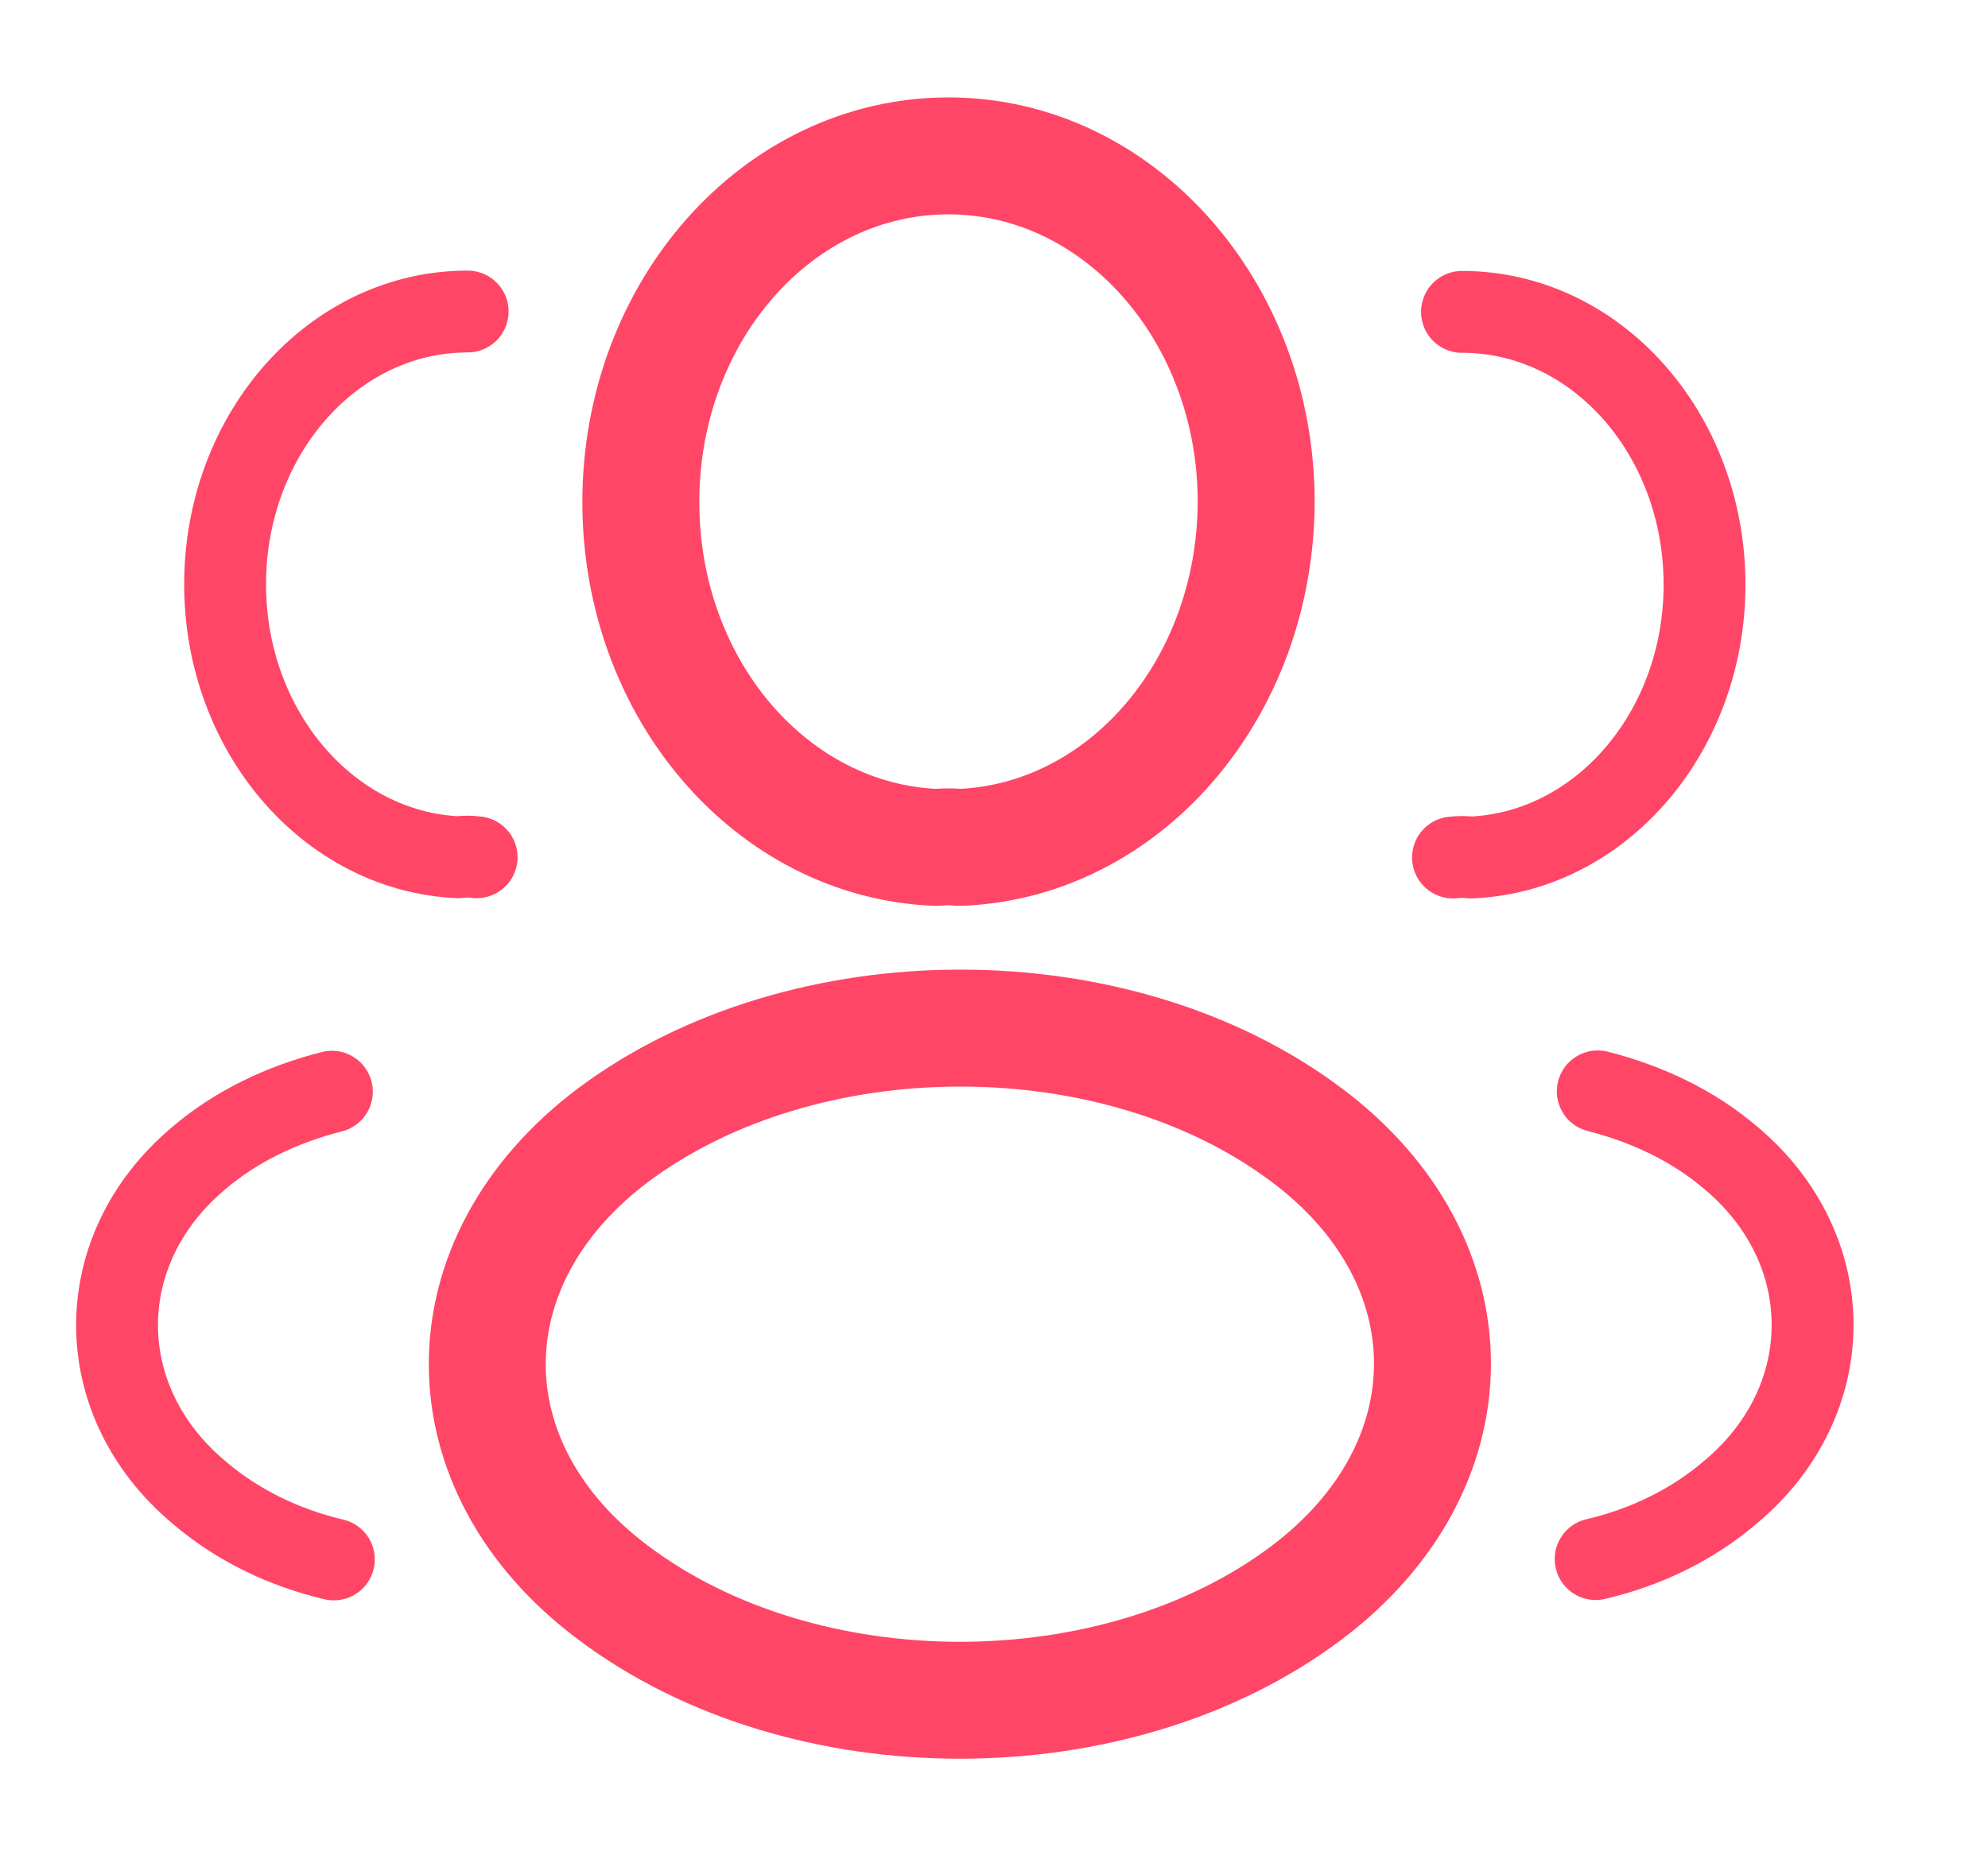 <svg width="17" height="16" viewBox="0 0 17 16" fill="none" xmlns="http://www.w3.org/2000/svg">
<path d="M8.205 7.247C8.146 7.24 8.075 7.24 8.01 7.247C6.6 7.193 5.48 5.893 5.48 4.293C5.48 2.66 6.653 1.333 8.111 1.333C9.562 1.333 10.742 2.66 10.742 4.293C10.736 5.893 9.616 7.193 8.205 7.247Z" stroke="#FF4667" stroke-linecap="round" stroke-linejoin="round"/>
<path d="M12.502 2.667C13.651 2.667 14.576 3.713 14.576 5C14.576 6.26 13.687 7.287 12.579 7.333C12.531 7.327 12.478 7.327 12.425 7.333" stroke="#FF4667" stroke-width="0.7" stroke-linecap="round" stroke-linejoin="round"/>
<path d="M5.243 9.707C3.808 10.787 3.808 12.547 5.243 13.62C6.872 14.847 9.545 14.847 11.174 13.62C12.608 12.54 12.608 10.78 11.174 9.707C9.551 8.487 6.878 8.487 5.243 9.707Z" stroke="#FF4667" stroke-linecap="round" stroke-linejoin="round"/>
<path d="M13.645 13.333C14.072 13.233 14.475 13.04 14.807 12.753C15.731 11.973 15.731 10.687 14.807 9.907C14.481 9.627 14.084 9.44 13.663 9.333" stroke="#FF4667" stroke-width="0.7" stroke-linecap="round" stroke-linejoin="round"/>
<path d="M2.855 13.336C2.429 13.236 2.026 13.043 1.694 12.756C0.77 11.976 0.77 10.689 1.694 9.909C2.02 9.629 2.417 9.443 2.838 9.336" stroke="#FF4667" stroke-width="0.7" stroke-linecap="round" stroke-linejoin="round"/>
<path d="M3.999 2.664C2.85 2.664 1.925 3.711 1.925 4.997C1.925 6.257 2.814 7.284 3.922 7.331C3.97 7.324 4.023 7.324 4.076 7.331" stroke="#FF4667" stroke-width="0.7" stroke-linecap="round" stroke-linejoin="round"/>
</svg>
